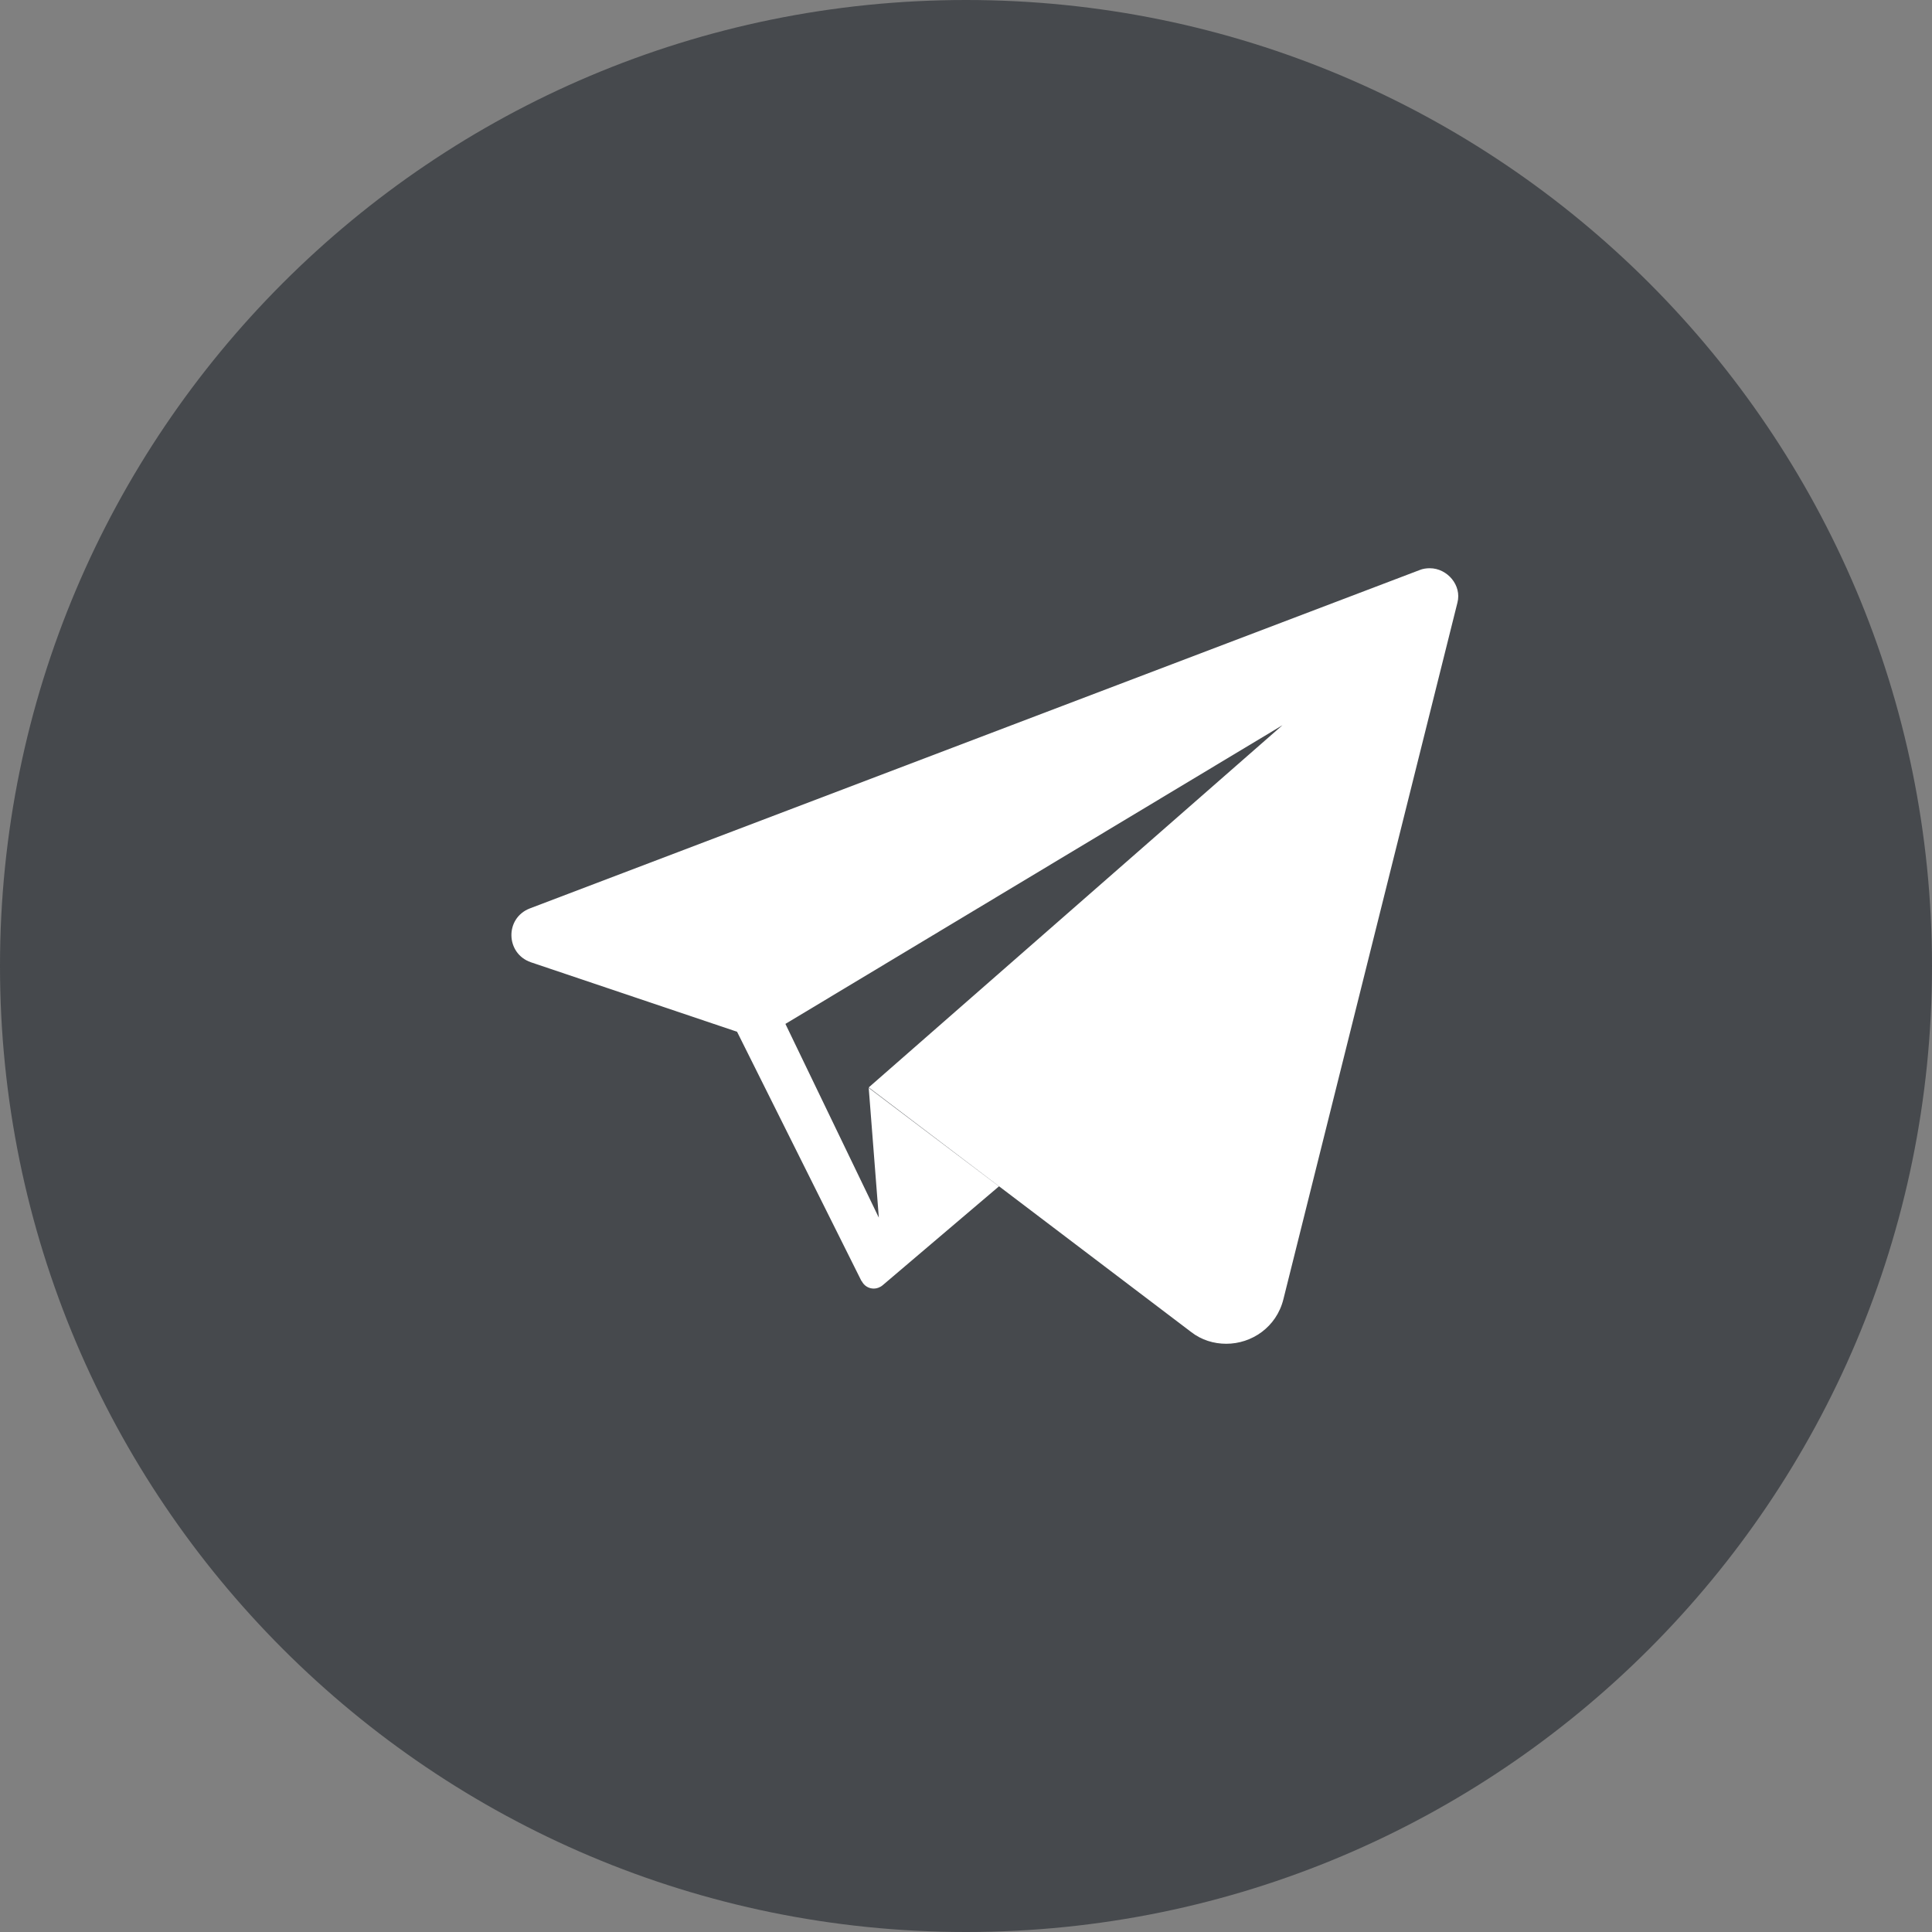 <svg width="34" height="34" viewBox="0 0 34 34" fill="none" xmlns="http://www.w3.org/2000/svg">
<rect x="0" y="0" width="34" height="34" fill="#808080" stroke="none"/>
<path d="M34 17C34 26.389 26.389 34 17 34C7.611 34 0 26.389 0 17C0 7.611 7.611 0 17 0C26.389 0 34 7.611 34 17Z" fill="#46494D"/>
<path d="M25.162 10C25.105 10 25.04 10.008 24.983 10.032L9.326 15.986C8.881 16.156 8.897 16.78 9.342 16.934L12.971 18.157L15.158 22.539L15.166 22.547C15.207 22.628 15.288 22.677 15.377 22.677C15.425 22.677 15.482 22.66 15.531 22.62L17.58 20.878L15.288 19.145L15.466 21.429L13.822 18.019L22.57 12.762L15.288 19.137L20.958 23.438C21.144 23.584 21.363 23.648 21.581 23.648C22.027 23.648 22.464 23.357 22.586 22.863L25.648 10.607C25.729 10.3 25.469 10 25.162 10Z" fill="white"/>
</svg>
